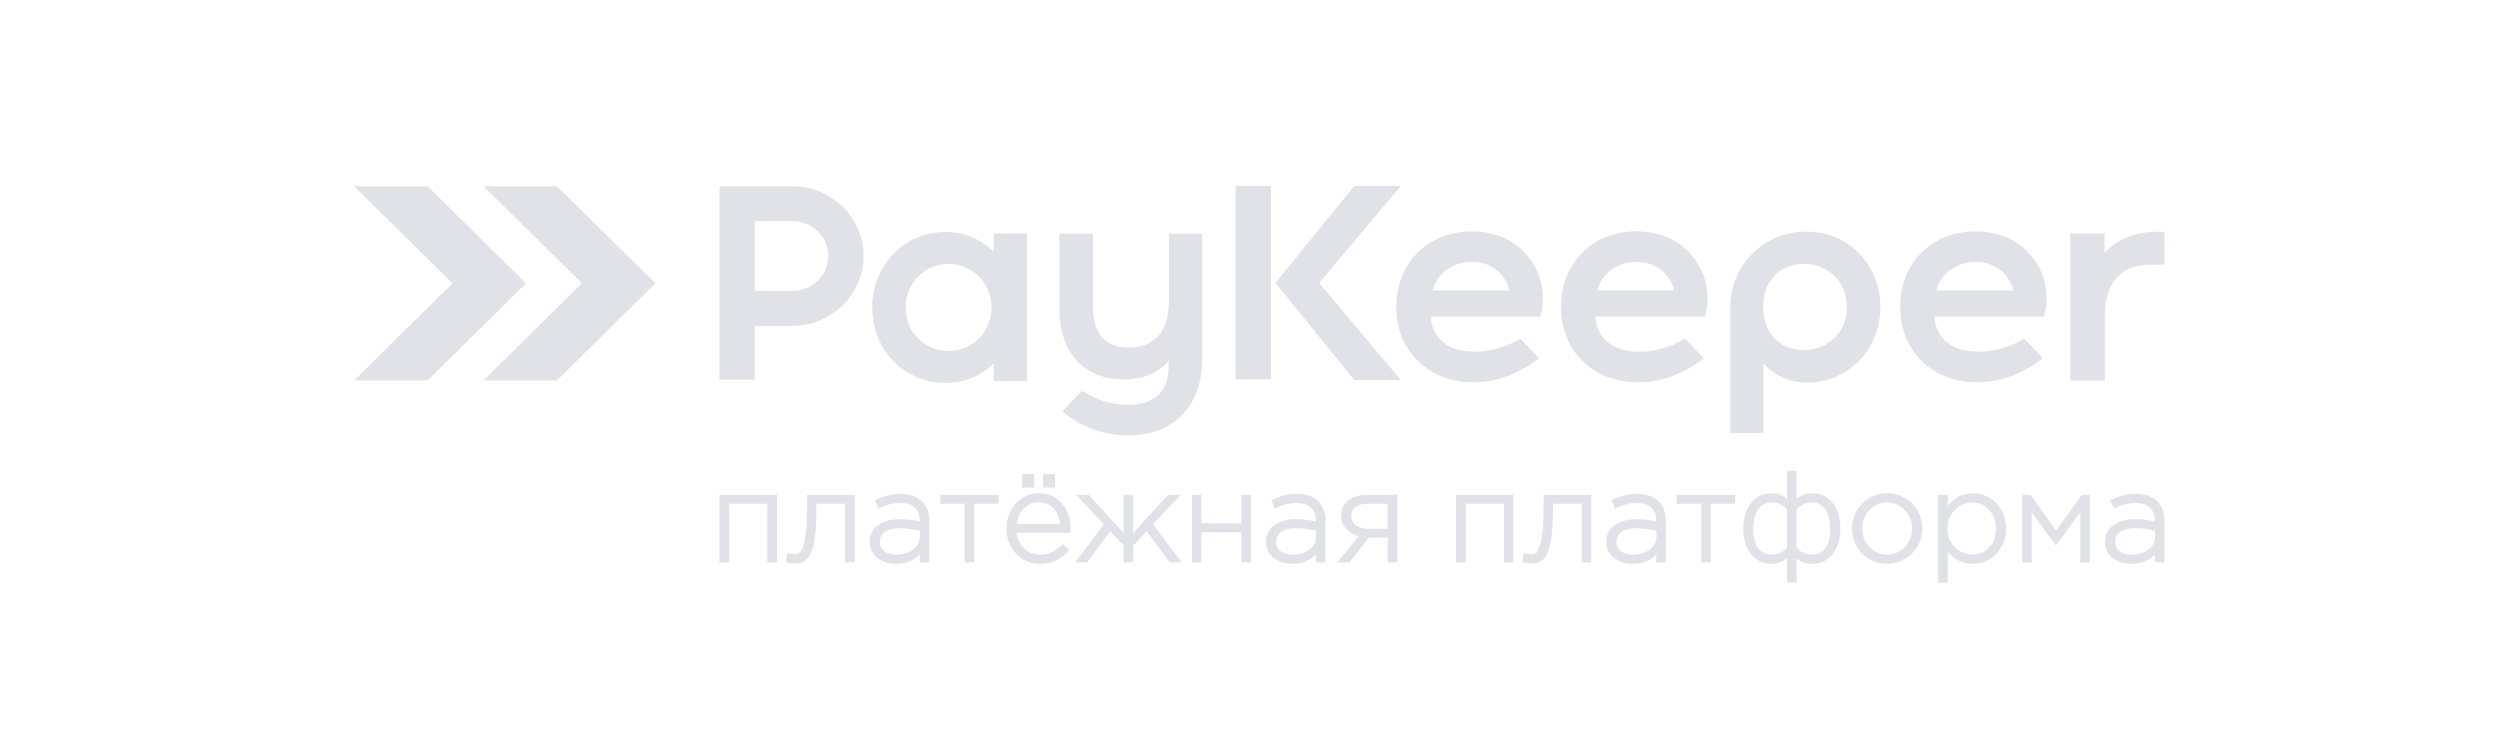 <svg width="120" height="35" viewBox="0 0 120 35" fill="none" xmlns="http://www.w3.org/2000/svg">
  <g opacity="0.6">
    <path fill-rule="evenodd" clip-rule="evenodd" d="M45.528 16.843C45.907 16.843 46.28 16.744 46.602 16.546C47.24 16.164 47.591 15.499 47.591 14.764C47.591 14.007 47.218 13.314 46.545 12.939C46.237 12.762 45.886 12.67 45.528 12.67C45.162 12.67 44.811 12.762 44.496 12.946C43.837 13.328 43.471 14.014 43.471 14.764C43.471 15.492 43.815 16.157 44.446 16.539C44.768 16.744 45.141 16.843 45.528 16.843ZM36.228 13.965V10.612H38.055C38.521 10.612 38.922 10.781 39.251 11.107V11.114C39.595 11.432 39.753 11.821 39.753 12.281C39.753 12.748 39.581 13.137 39.251 13.469C38.922 13.795 38.521 13.965 38.055 13.965H37.725H36.228ZM36.228 15.641H37.725H38.055C38.506 15.641 38.95 15.549 39.373 15.372C39.774 15.195 40.14 14.962 40.455 14.651C40.763 14.347 41.007 13.986 41.179 13.59C41.365 13.172 41.451 12.734 41.451 12.281C41.451 11.835 41.365 11.397 41.179 10.987C41.007 10.591 40.763 10.23 40.455 9.926C40.14 9.621 39.774 9.381 39.373 9.204C38.95 9.027 38.506 8.942 38.055 8.942H34.537V18.223H36.228V15.641ZM47.698 17.431C47.111 18.046 46.273 18.378 45.398 18.378C43.357 18.378 41.866 16.752 41.866 14.764C41.866 12.783 43.349 11.135 45.398 11.135C46.273 11.135 47.111 11.475 47.698 12.097V11.213H49.296V18.294H47.698V17.431ZM56.095 17.317C55.587 17.926 54.791 18.216 53.989 18.216C51.897 18.216 50.851 16.787 50.851 14.82V11.22H52.463V14.736C52.463 15.91 52.943 16.681 54.197 16.681C55.544 16.681 56.109 15.719 56.109 14.474V11.22H57.7V17.31C57.7 19.432 56.367 20.897 54.182 20.897C53.043 20.897 51.961 20.536 51.087 19.814L50.994 19.744L51.925 18.76L52.004 18.803C52.692 19.213 53.365 19.432 54.182 19.432C55.379 19.432 56.095 18.796 56.095 17.6V17.317Z" fill="#CCCED7"/>
    <path fill-rule="evenodd" clip-rule="evenodd" d="M83.429 13.129L83.479 13.03C83.486 13.023 83.486 13.009 83.493 13.002V12.995L83.543 12.903H83.55L83.565 12.875L83.579 12.861L83.593 12.825H83.601C83.615 12.797 83.629 12.776 83.644 12.755L83.651 12.74C83.658 12.733 83.665 12.719 83.672 12.705L83.679 12.698L83.708 12.662V12.655C83.737 12.613 83.765 12.578 83.794 12.542V12.535C83.808 12.521 83.816 12.514 83.823 12.5H83.83C84.503 11.63 85.542 11.12 86.653 11.12H86.803C88.809 11.163 90.257 12.776 90.257 14.735C90.257 16.723 88.773 18.364 86.724 18.364C85.936 18.364 85.162 18.031 84.647 17.444V20.783H83.049V14.579H83.056C83.07 14.141 83.171 13.709 83.35 13.299L83.357 13.285L83.364 13.257L83.379 13.236L83.393 13.2L83.407 13.165L83.429 13.129ZM59.306 8.928H61.004V18.208H59.306V8.928ZM63.318 13.582L67.237 18.236H65.001L61.226 13.582L65.001 8.928H67.237L63.318 13.582ZM68.677 15.202C68.734 16.312 69.637 16.885 70.726 16.885C71.485 16.885 72.245 16.68 72.904 16.298L72.976 16.256L73.871 17.197L73.771 17.274C72.89 17.939 71.851 18.35 70.726 18.35C68.577 18.35 67.022 16.864 67.022 14.735C67.022 12.655 68.512 11.106 70.64 11.106C72.087 11.106 73.248 11.793 73.821 13.101C74.065 13.667 74.136 14.537 73.95 15.124L73.921 15.202H68.677ZM76.579 15.202C76.637 16.312 77.539 16.885 78.628 16.885C79.395 16.885 80.154 16.68 80.806 16.298L80.885 16.256L81.774 17.197L81.68 17.274C80.792 17.939 79.753 18.35 78.628 18.35C76.479 18.35 74.931 16.864 74.931 14.735C74.931 12.655 76.415 11.106 78.55 11.106C79.99 11.106 81.15 11.793 81.724 13.101C81.974 13.667 82.039 14.537 81.853 15.124L81.831 15.202H76.579ZM92.857 15.202C92.915 16.312 93.817 16.885 94.906 16.885C95.666 16.885 96.432 16.68 97.084 16.298L97.163 16.249L98.052 17.197L97.951 17.274C97.07 17.939 96.031 18.35 94.906 18.35C92.757 18.35 91.209 16.864 91.209 14.735C91.209 12.655 92.692 11.106 94.827 11.106C96.267 11.106 97.428 11.793 98.001 13.101C98.252 13.667 98.317 14.537 98.13 15.124L98.109 15.202H92.857ZM84.632 14.735C84.632 17.614 88.652 17.373 88.652 14.735C88.652 12.097 84.632 11.856 84.632 14.735ZM68.77 13.943H72.453C72.431 13.823 72.381 13.702 72.331 13.589C72.016 12.931 71.392 12.571 70.654 12.571C69.852 12.571 69.092 13.002 68.82 13.78C68.799 13.83 68.784 13.886 68.77 13.943ZM76.672 13.943H80.362C80.334 13.823 80.291 13.702 80.233 13.589C79.918 12.931 79.295 12.571 78.564 12.571C77.754 12.571 76.995 13.002 76.723 13.78C76.708 13.83 76.687 13.886 76.672 13.943ZM92.95 13.943H96.64C96.611 13.823 96.568 13.702 96.511 13.589C96.196 12.931 95.573 12.571 94.842 12.571C94.032 12.571 93.273 13.002 93.001 13.773C92.979 13.83 92.965 13.886 92.95 13.943ZM101.018 12.139C101.655 11.439 102.551 11.128 103.518 11.128H103.891L103.898 12.705H103.203C101.67 12.705 101.032 13.738 101.032 15.152V18.265H99.377V11.205H101.018V12.139Z" fill="#CCCED7"/>
    <path fill-rule="evenodd" clip-rule="evenodd" d="M36.83 24.178H34.996V26.993H34.537V23.754H37.295V26.993H36.83V24.178ZM40.562 24.178H39.187C39.187 24.822 39.18 25.663 39.015 26.286C38.936 26.576 38.8 26.887 38.492 26.993C38.377 27.036 38.263 27.043 38.148 27.043C38.041 27.043 37.883 27.021 37.783 26.993L37.711 26.972L37.797 26.541L37.883 26.562C37.933 26.576 38.041 26.604 38.098 26.604C38.148 26.604 38.205 26.597 38.255 26.583C38.47 26.526 38.549 26.258 38.592 26.074C38.743 25.465 38.743 24.624 38.743 23.994V23.754H41.028V26.993H40.562V24.178ZM44.145 25.034V25.006C44.145 24.411 43.779 24.143 43.199 24.143C42.855 24.143 42.554 24.227 42.253 24.376L42.175 24.419L42.003 24.008L42.074 23.973C42.447 23.803 42.798 23.704 43.213 23.704C43.593 23.704 43.987 23.789 44.259 24.065C44.51 24.312 44.603 24.645 44.603 24.991V26.993H44.145V26.618C43.858 26.915 43.464 27.064 43.034 27.064C42.375 27.064 41.745 26.724 41.745 26.003C41.745 25.218 42.497 24.921 43.192 24.921C43.529 24.921 43.83 24.956 44.145 25.034ZM46.301 24.178H45.133V23.754H47.935V24.178H46.76V26.993H46.301V24.178ZM48.794 25.572C48.873 26.166 49.303 26.625 49.934 26.625C50.349 26.625 50.664 26.463 50.944 26.166L51.001 26.109L51.331 26.399L51.273 26.463C50.894 26.859 50.485 27.064 49.919 27.064C48.959 27.064 48.307 26.279 48.307 25.366C48.307 24.482 48.938 23.676 49.869 23.676C50.844 23.676 51.388 24.475 51.388 25.373C51.388 25.416 51.381 25.458 51.381 25.501L51.367 25.572H48.794ZM49.06 23.4V22.756H49.647V23.4H49.06ZM50.063 23.4V22.756H50.643V23.4H50.063ZM52.986 25.168L51.66 23.754H52.262L53.931 25.586V23.754H54.397V25.586L56.066 23.754H56.668L55.343 25.168L56.726 26.993H56.153L55.035 25.501L54.397 26.187V26.993H53.931V26.187L53.294 25.501L52.176 26.993H51.61L52.986 25.168ZM57.671 25.119H59.584V23.754H60.05V26.993H59.584V25.55H57.671V26.993H57.213V23.754H57.671V25.119ZM63.167 25.034V25.006C63.167 24.411 62.794 24.143 62.221 24.143C61.877 24.143 61.576 24.227 61.275 24.376L61.196 24.419L61.024 24.008L61.096 23.973C61.469 23.803 61.82 23.704 62.235 23.704C62.615 23.704 63.002 23.789 63.281 24.065C63.532 24.312 63.625 24.645 63.625 24.991V26.993H63.167V26.618C62.873 26.915 62.486 27.064 62.056 27.064C61.39 27.064 60.767 26.724 60.767 26.003C60.767 25.218 61.519 24.921 62.214 24.921C62.55 24.921 62.844 24.956 63.167 25.034ZM65.209 25.734C64.743 25.607 64.37 25.26 64.37 24.751C64.37 24.065 64.965 23.754 65.595 23.754H67.078V26.993H66.613V25.805H65.703L64.779 26.993H64.198L65.209 25.734ZM72.187 24.178H70.353V26.993H69.887V23.754H72.645V26.993H72.187V24.178ZM75.919 24.178H74.544C74.544 24.822 74.537 25.663 74.365 26.286C74.286 26.576 74.157 26.887 73.842 26.993C73.734 27.036 73.62 27.043 73.505 27.043C73.397 27.043 73.24 27.021 73.14 26.993L73.068 26.972L73.154 26.541L73.24 26.562C73.29 26.576 73.397 26.604 73.455 26.604C73.505 26.604 73.562 26.597 73.612 26.583C73.82 26.526 73.899 26.258 73.949 26.074C74.093 25.465 74.093 24.624 74.093 23.994V23.754H76.378V26.993H75.919V24.178ZM79.502 25.034V25.006C79.502 24.411 79.129 24.143 78.556 24.143C78.212 24.143 77.911 24.227 77.61 24.376L77.531 24.419L77.359 24.008L77.431 23.973C77.804 23.803 78.155 23.704 78.57 23.704C78.95 23.704 79.337 23.789 79.616 24.065C79.867 24.312 79.953 24.645 79.953 24.991V26.993H79.502V26.618C79.208 26.915 78.814 27.064 78.384 27.064C77.725 27.064 77.102 26.724 77.102 26.003C77.102 25.218 77.854 24.921 78.549 24.921C78.886 24.921 79.179 24.956 79.502 25.034ZM81.658 24.178H80.483V23.754H83.285V24.178H82.117V26.993H81.658V24.178ZM85.778 26.802C85.556 26.965 85.334 27.064 85.033 27.064C84.073 27.064 83.679 26.201 83.679 25.359C83.679 24.525 84.073 23.676 85.033 23.676C85.341 23.676 85.556 23.775 85.778 23.945V22.601H86.236V23.945C86.451 23.775 86.673 23.676 86.981 23.676C87.942 23.676 88.336 24.532 88.336 25.373C88.336 26.208 87.934 27.064 86.981 27.064C86.652 27.064 86.459 26.979 86.236 26.809V27.962H85.778V26.802ZM90.578 27.064C89.618 27.064 88.894 26.307 88.894 25.373C88.894 24.44 89.632 23.676 90.585 23.676C91.545 23.676 92.269 24.44 92.269 25.373C92.269 26.3 91.531 27.064 90.578 27.064ZM93.494 24.277C93.795 23.909 94.182 23.676 94.698 23.676C95.643 23.676 96.295 24.468 96.295 25.373C96.295 26.272 95.636 27.064 94.698 27.064C94.196 27.064 93.795 26.852 93.494 26.491V27.962H93.028V23.754H93.494V24.277ZM98.695 25.465L99.928 23.754H100.315V26.993H99.856V24.588L98.681 26.187L97.52 24.595V26.993H97.069V23.754H97.463L98.695 25.465ZM103.438 25.034V25.006C103.438 24.411 103.066 24.143 102.493 24.143C102.149 24.143 101.848 24.227 101.547 24.376L101.468 24.419L101.296 24.008L101.368 23.973C101.74 23.803 102.091 23.704 102.507 23.704C102.887 23.704 103.274 23.789 103.553 24.065C103.804 24.312 103.897 24.645 103.897 24.991V26.993H103.438V26.618C103.145 26.915 102.758 27.064 102.328 27.064C101.662 27.064 101.038 26.724 101.038 26.003C101.038 25.218 101.791 24.921 102.486 24.921C102.822 24.921 103.116 24.956 103.438 25.034ZM44.152 25.472C43.83 25.395 43.514 25.352 43.17 25.352C42.74 25.352 42.232 25.494 42.232 26.003C42.232 26.456 42.64 26.625 43.049 26.625C43.564 26.625 44.152 26.328 44.152 25.755V25.472ZM48.802 25.147H50.894C50.822 24.588 50.485 24.107 49.862 24.107C49.26 24.107 48.873 24.602 48.802 25.147ZM63.174 25.472C62.844 25.395 62.529 25.352 62.192 25.352C61.762 25.352 61.254 25.494 61.254 26.003C61.254 26.456 61.662 26.625 62.07 26.625C62.586 26.625 63.174 26.328 63.174 25.755V25.472ZM66.613 25.381V24.178H65.638C65.251 24.178 64.857 24.334 64.857 24.765C64.857 25.197 65.266 25.381 65.653 25.381H66.613ZM79.509 25.472C79.179 25.395 78.864 25.352 78.527 25.352C78.097 25.352 77.589 25.494 77.589 26.003C77.589 26.456 77.997 26.625 78.406 26.625C78.921 26.625 79.509 26.328 79.509 25.755V25.472ZM85.778 26.3V24.44C85.577 24.242 85.355 24.121 85.061 24.121C84.345 24.121 84.159 24.786 84.159 25.381C84.159 26.003 84.323 26.618 85.061 26.618C85.355 26.618 85.577 26.505 85.778 26.3ZM86.236 24.44V26.3C86.437 26.505 86.659 26.618 86.953 26.618C87.691 26.618 87.848 25.989 87.848 25.373C87.848 24.779 87.662 24.121 86.953 24.121C86.659 24.121 86.437 24.242 86.236 24.44ZM90.585 26.625C91.273 26.625 91.782 26.024 91.782 25.373C91.782 24.709 91.266 24.114 90.578 24.114C89.89 24.114 89.382 24.709 89.382 25.373C89.382 26.045 89.89 26.625 90.585 26.625ZM94.669 26.618C95.393 26.618 95.808 26.059 95.808 25.373C95.808 24.709 95.364 24.121 94.669 24.121C93.974 24.121 93.473 24.716 93.473 25.381C93.473 26.038 93.981 26.618 94.669 26.618ZM103.446 25.472C103.116 25.395 102.801 25.352 102.464 25.352C102.034 25.352 101.526 25.494 101.526 26.003C101.526 26.456 101.934 26.625 102.342 26.625C102.858 26.625 103.446 26.328 103.446 25.755V25.472Z" fill="#CCCED7"/>
    <path fill-rule="evenodd" clip-rule="evenodd" d="M23.212 18.259L27.933 13.598L23.212 8.943C24.387 8.943 25.562 8.943 26.737 8.943L31.458 13.598L26.737 18.259C25.562 18.259 24.387 18.259 23.212 18.259ZM17 18.259L21.721 13.598L17 8.943C18.175 8.943 19.35 8.943 20.525 8.943L25.246 13.598L20.525 18.259C19.35 18.259 18.175 18.259 17 18.259Z" fill="#CCCED7"/>
</g>
</svg>

